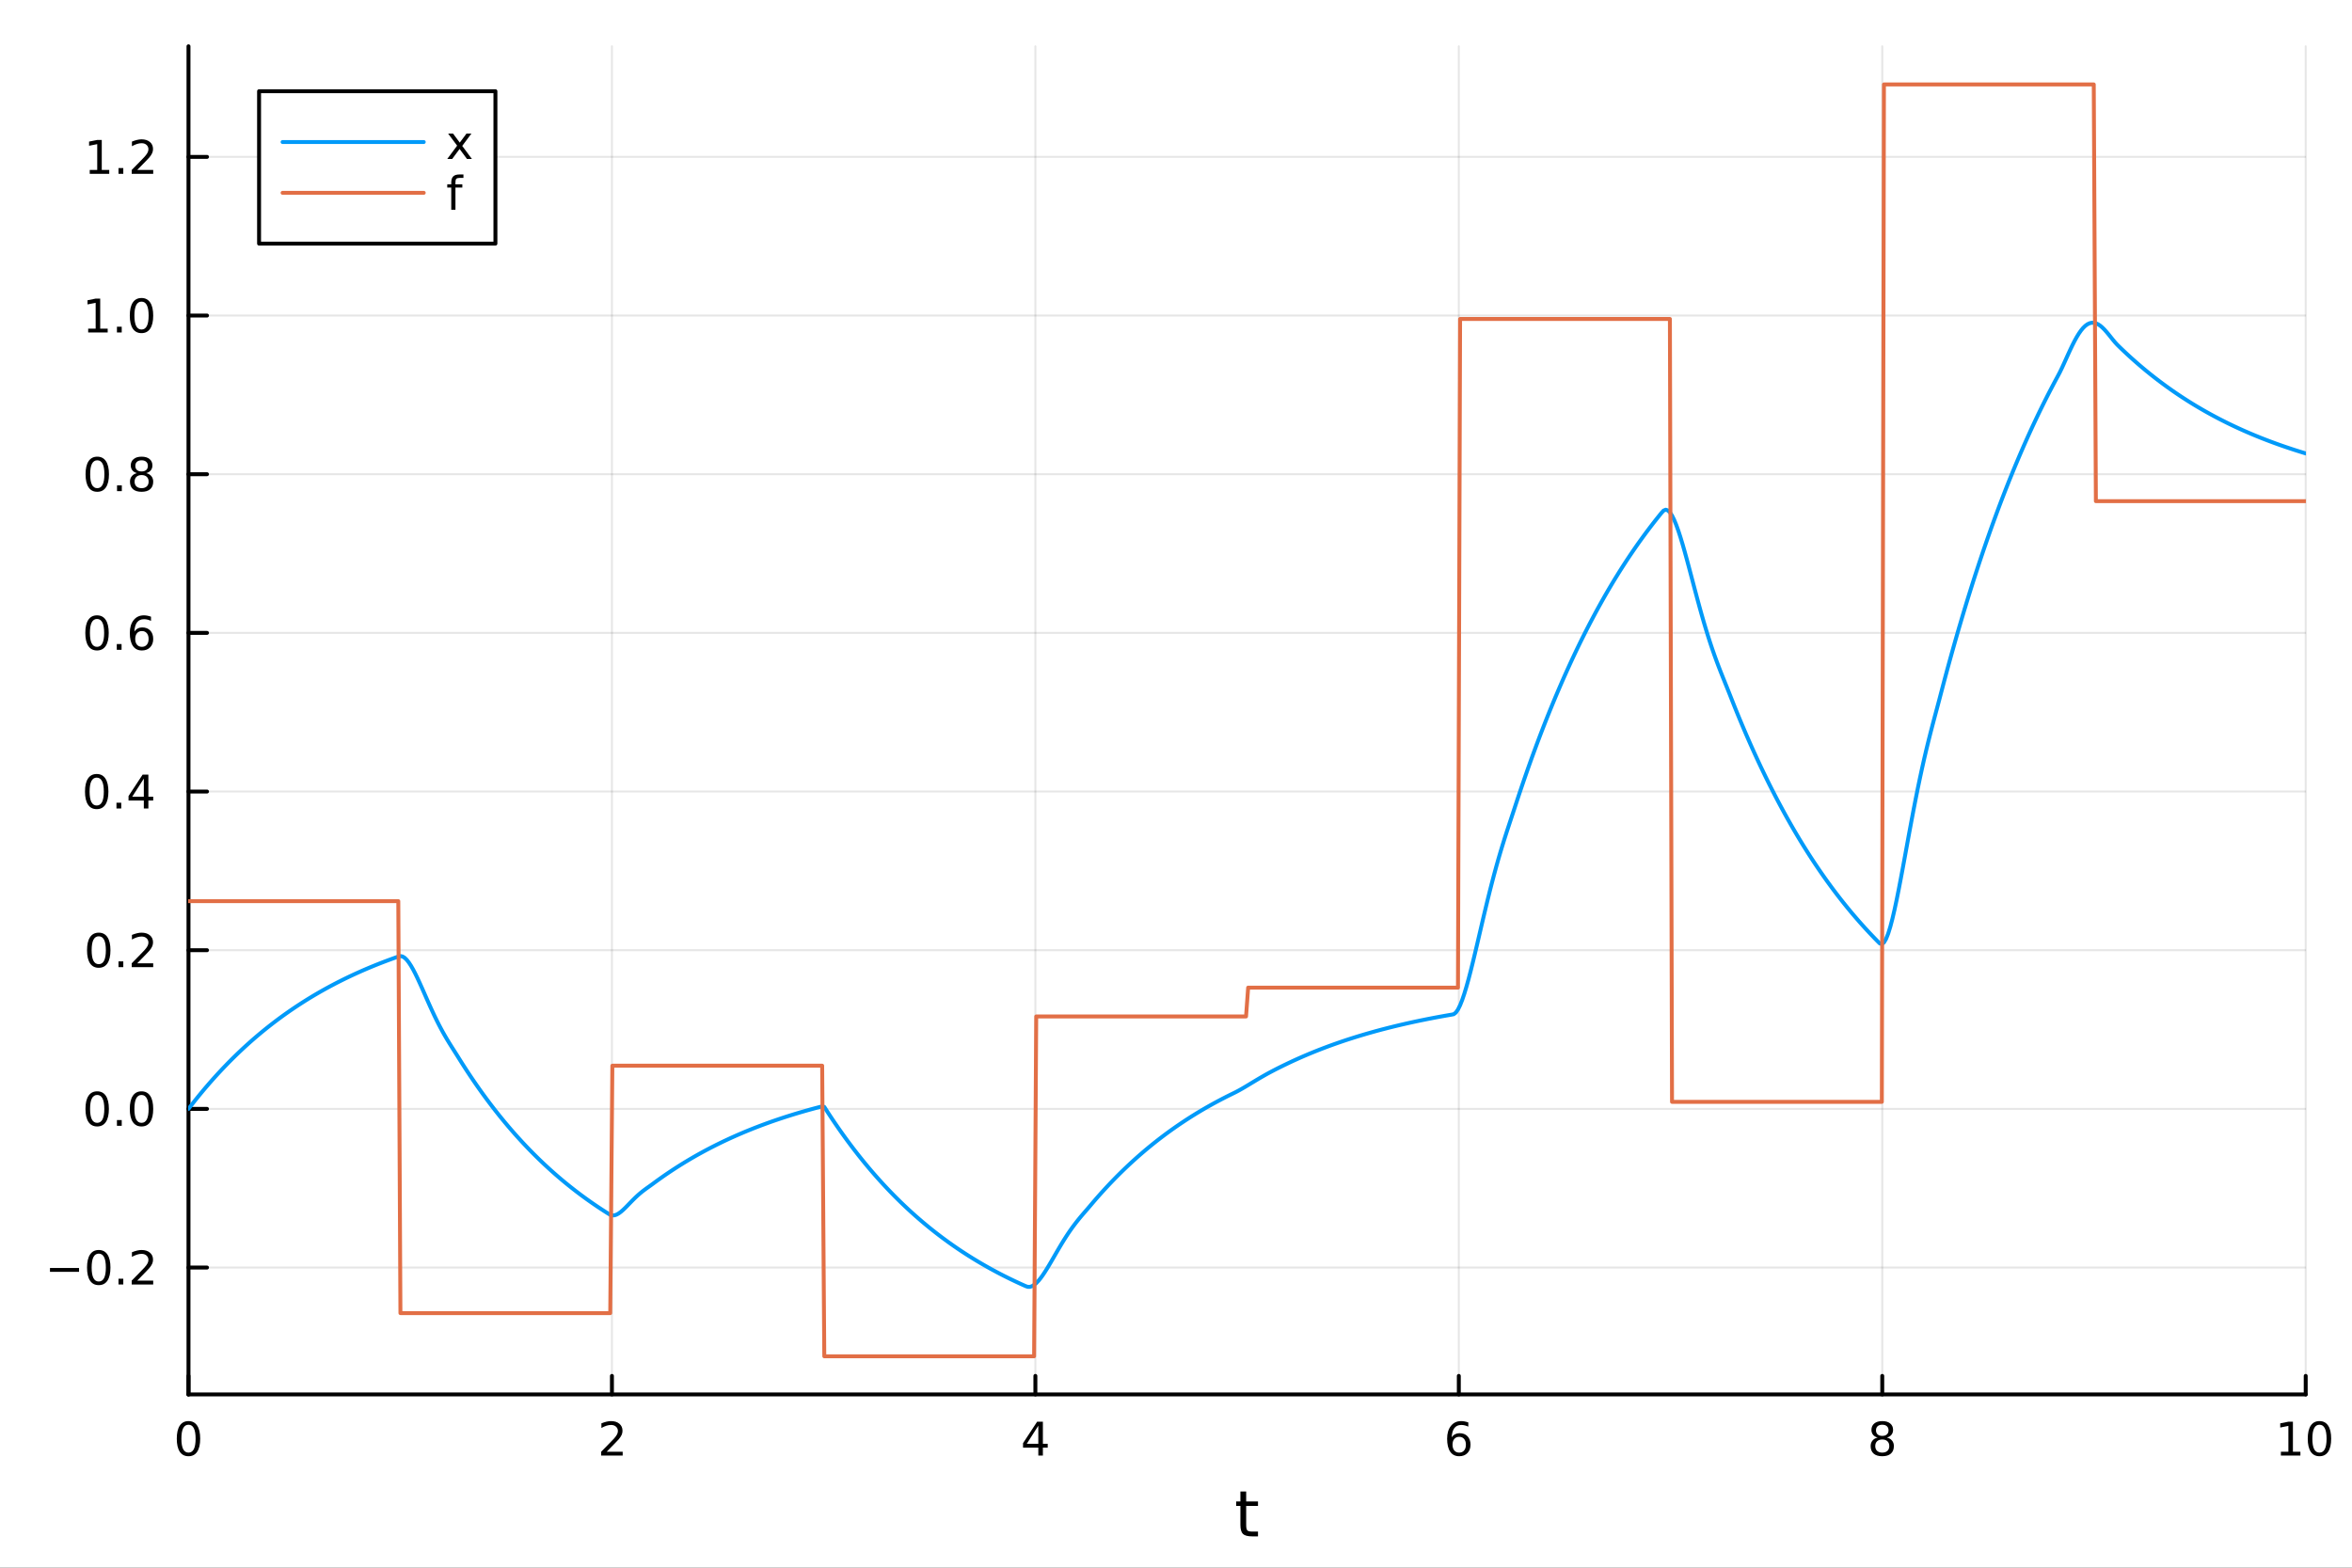 <?xml version="1.0" encoding="utf-8"?>
<svg xmlns="http://www.w3.org/2000/svg" xmlns:xlink="http://www.w3.org/1999/xlink" width="600" height="400" viewBox="0 0 2400 1600">
<rect x="0" y="0" width="2400" height="1600" fill="#333333" stroke="none"/>
<defs>
  <clipPath id="clip820">
    <rect x="0" y="0" width="2400" height="1600"/>
  </clipPath>
</defs>
<path clip-path="url(#clip820)" d="M0 1600 L2400 1600 L2400 0 L0 0  Z" fill="#ffffff" fill-rule="evenodd" fill-opacity="1"/>
<defs>
  <clipPath id="clip821">
    <rect x="480" y="0" width="1681" height="1600"/>
  </clipPath>
</defs>
<path clip-path="url(#clip820)" d="M192.339 1423.18 L2352.76 1423.18 L2352.76 47.244 L192.339 47.244  Z" fill="#ffffff" fill-rule="evenodd" fill-opacity="1"/>
<defs>
  <clipPath id="clip822">
    <rect x="192" y="47" width="2161" height="1377"/>
  </clipPath>
</defs>
<polyline clip-path="url(#clip822)" style="stroke:#000000; stroke-linecap:round; stroke-linejoin:round; stroke-width:2; stroke-opacity:0.1; fill:none" points="192.339,1423.18 192.339,47.244 "/>
<polyline clip-path="url(#clip822)" style="stroke:#000000; stroke-linecap:round; stroke-linejoin:round; stroke-width:2; stroke-opacity:0.1; fill:none" points="624.422,1423.18 624.422,47.244 "/>
<polyline clip-path="url(#clip822)" style="stroke:#000000; stroke-linecap:round; stroke-linejoin:round; stroke-width:2; stroke-opacity:0.1; fill:none" points="1056.51,1423.18 1056.51,47.244 "/>
<polyline clip-path="url(#clip822)" style="stroke:#000000; stroke-linecap:round; stroke-linejoin:round; stroke-width:2; stroke-opacity:0.1; fill:none" points="1488.59,1423.18 1488.59,47.244 "/>
<polyline clip-path="url(#clip822)" style="stroke:#000000; stroke-linecap:round; stroke-linejoin:round; stroke-width:2; stroke-opacity:0.1; fill:none" points="1920.67,1423.18 1920.67,47.244 "/>
<polyline clip-path="url(#clip822)" style="stroke:#000000; stroke-linecap:round; stroke-linejoin:round; stroke-width:2; stroke-opacity:0.1; fill:none" points="2352.76,1423.18 2352.76,47.244 "/>
<polyline clip-path="url(#clip822)" style="stroke:#000000; stroke-linecap:round; stroke-linejoin:round; stroke-width:2; stroke-opacity:0.1; fill:none" points="192.339,1293.67 2352.76,1293.67 "/>
<polyline clip-path="url(#clip822)" style="stroke:#000000; stroke-linecap:round; stroke-linejoin:round; stroke-width:2; stroke-opacity:0.1; fill:none" points="192.339,1131.73 2352.76,1131.73 "/>
<polyline clip-path="url(#clip822)" style="stroke:#000000; stroke-linecap:round; stroke-linejoin:round; stroke-width:2; stroke-opacity:0.1; fill:none" points="192.339,969.796 2352.76,969.796 "/>
<polyline clip-path="url(#clip822)" style="stroke:#000000; stroke-linecap:round; stroke-linejoin:round; stroke-width:2; stroke-opacity:0.1; fill:none" points="192.339,807.861 2352.76,807.861 "/>
<polyline clip-path="url(#clip822)" style="stroke:#000000; stroke-linecap:round; stroke-linejoin:round; stroke-width:2; stroke-opacity:0.1; fill:none" points="192.339,645.925 2352.76,645.925 "/>
<polyline clip-path="url(#clip822)" style="stroke:#000000; stroke-linecap:round; stroke-linejoin:round; stroke-width:2; stroke-opacity:0.1; fill:none" points="192.339,483.99 2352.76,483.99 "/>
<polyline clip-path="url(#clip822)" style="stroke:#000000; stroke-linecap:round; stroke-linejoin:round; stroke-width:2; stroke-opacity:0.1; fill:none" points="192.339,322.054 2352.76,322.054 "/>
<polyline clip-path="url(#clip822)" style="stroke:#000000; stroke-linecap:round; stroke-linejoin:round; stroke-width:2; stroke-opacity:0.1; fill:none" points="192.339,160.118 2352.76,160.118 "/>
<polyline clip-path="url(#clip820)" style="stroke:#000000; stroke-linecap:round; stroke-linejoin:round; stroke-width:4; stroke-opacity:1; fill:none" points="192.339,1423.18 2352.76,1423.18 "/>
<polyline clip-path="url(#clip820)" style="stroke:#000000; stroke-linecap:round; stroke-linejoin:round; stroke-width:4; stroke-opacity:1; fill:none" points="192.339,1423.18 192.339,1404.28 "/>
<polyline clip-path="url(#clip820)" style="stroke:#000000; stroke-linecap:round; stroke-linejoin:round; stroke-width:4; stroke-opacity:1; fill:none" points="624.422,1423.18 624.422,1404.28 "/>
<polyline clip-path="url(#clip820)" style="stroke:#000000; stroke-linecap:round; stroke-linejoin:round; stroke-width:4; stroke-opacity:1; fill:none" points="1056.51,1423.18 1056.51,1404.28 "/>
<polyline clip-path="url(#clip820)" style="stroke:#000000; stroke-linecap:round; stroke-linejoin:round; stroke-width:4; stroke-opacity:1; fill:none" points="1488.59,1423.18 1488.59,1404.28 "/>
<polyline clip-path="url(#clip820)" style="stroke:#000000; stroke-linecap:round; stroke-linejoin:round; stroke-width:4; stroke-opacity:1; fill:none" points="1920.67,1423.18 1920.67,1404.28 "/>
<polyline clip-path="url(#clip820)" style="stroke:#000000; stroke-linecap:round; stroke-linejoin:round; stroke-width:4; stroke-opacity:1; fill:none" points="2352.76,1423.18 2352.76,1404.28 "/>
<path clip-path="url(#clip820)" d="M192.339 1454.1 Q188.728 1454.1 186.899 1457.66 Q185.093 1461.2 185.093 1468.33 Q185.093 1475.44 186.899 1479.01 Q188.728 1482.55 192.339 1482.55 Q195.973 1482.55 197.779 1479.01 Q199.607 1475.44 199.607 1468.33 Q199.607 1461.2 197.779 1457.66 Q195.973 1454.1 192.339 1454.1 M192.339 1450.39 Q198.149 1450.39 201.204 1455 Q204.283 1459.58 204.283 1468.33 Q204.283 1477.06 201.204 1481.67 Q198.149 1486.25 192.339 1486.25 Q186.529 1486.25 183.45 1481.67 Q180.394 1477.06 180.394 1468.33 Q180.394 1459.58 183.45 1455 Q186.529 1450.39 192.339 1450.39 Z" fill="#000000" fill-rule="nonzero" fill-opacity="1" /><path clip-path="url(#clip820)" d="M619.075 1481.64 L635.394 1481.64 L635.394 1485.58 L613.45 1485.58 L613.45 1481.64 Q616.112 1478.89 620.695 1474.26 Q625.302 1469.61 626.482 1468.27 Q628.728 1465.74 629.607 1464.01 Q630.51 1462.25 630.51 1460.56 Q630.51 1457.8 628.566 1456.07 Q626.644 1454.33 623.543 1454.33 Q621.344 1454.33 618.89 1455.09 Q616.459 1455.86 613.682 1457.41 L613.682 1452.69 Q616.506 1451.55 618.959 1450.97 Q621.413 1450.39 623.45 1450.39 Q628.82 1450.39 632.015 1453.08 Q635.209 1455.77 635.209 1460.26 Q635.209 1462.39 634.399 1464.31 Q633.612 1466.2 631.506 1468.8 Q630.927 1469.47 627.825 1472.69 Q624.723 1475.88 619.075 1481.64 Z" fill="#000000" fill-rule="nonzero" fill-opacity="1" /><path clip-path="url(#clip820)" d="M1059.51 1455.09 L1047.71 1473.54 L1059.51 1473.54 L1059.51 1455.09 M1058.29 1451.02 L1064.17 1451.02 L1064.17 1473.54 L1069.1 1473.54 L1069.1 1477.43 L1064.17 1477.43 L1064.17 1485.58 L1059.51 1485.58 L1059.51 1477.43 L1043.91 1477.43 L1043.91 1472.92 L1058.29 1451.02 Z" fill="#000000" fill-rule="nonzero" fill-opacity="1" /><path clip-path="url(#clip820)" d="M1488.99 1466.44 Q1485.85 1466.44 1483.99 1468.59 Q1482.17 1470.74 1482.17 1474.49 Q1482.17 1478.22 1483.99 1480.39 Q1485.85 1482.55 1488.99 1482.55 Q1492.14 1482.55 1493.97 1480.39 Q1495.82 1478.22 1495.82 1474.49 Q1495.82 1470.74 1493.97 1468.59 Q1492.14 1466.44 1488.99 1466.44 M1498.28 1451.78 L1498.28 1456.04 Q1496.52 1455.21 1494.71 1454.77 Q1492.93 1454.33 1491.17 1454.33 Q1486.54 1454.33 1484.09 1457.45 Q1481.66 1460.58 1481.31 1466.9 Q1482.67 1464.89 1484.73 1463.82 Q1486.8 1462.73 1489.27 1462.73 Q1494.48 1462.73 1497.49 1465.9 Q1500.52 1469.05 1500.52 1474.49 Q1500.52 1479.82 1497.37 1483.03 Q1494.23 1486.25 1488.99 1486.25 Q1483 1486.25 1479.83 1481.67 Q1476.66 1477.06 1476.66 1468.33 Q1476.66 1460.14 1480.55 1455.28 Q1484.43 1450.39 1490.98 1450.39 Q1492.74 1450.39 1494.53 1450.74 Q1496.33 1451.09 1498.28 1451.78 Z" fill="#000000" fill-rule="nonzero" fill-opacity="1" /><path clip-path="url(#clip820)" d="M1920.67 1469.17 Q1917.34 1469.17 1915.42 1470.95 Q1913.52 1472.73 1913.52 1475.86 Q1913.52 1478.98 1915.42 1480.77 Q1917.34 1482.55 1920.67 1482.55 Q1924.01 1482.55 1925.93 1480.77 Q1927.85 1478.96 1927.85 1475.86 Q1927.85 1472.73 1925.93 1470.95 Q1924.03 1469.17 1920.67 1469.17 M1916 1467.18 Q1912.99 1466.44 1911.3 1464.38 Q1909.63 1462.32 1909.63 1459.35 Q1909.63 1455.21 1912.57 1452.8 Q1915.53 1450.39 1920.67 1450.39 Q1925.83 1450.39 1928.77 1452.8 Q1931.71 1455.21 1931.71 1459.35 Q1931.71 1462.32 1930.02 1464.38 Q1928.36 1466.44 1925.37 1467.18 Q1928.75 1467.96 1930.63 1470.26 Q1932.52 1472.55 1932.52 1475.86 Q1932.52 1480.88 1929.45 1483.57 Q1926.39 1486.25 1920.67 1486.25 Q1914.95 1486.25 1911.88 1483.57 Q1908.82 1480.88 1908.82 1475.86 Q1908.82 1472.55 1910.72 1470.26 Q1912.62 1467.96 1916 1467.18 M1914.28 1459.79 Q1914.28 1462.48 1915.95 1463.98 Q1917.64 1465.49 1920.67 1465.49 Q1923.68 1465.49 1925.37 1463.98 Q1927.08 1462.48 1927.08 1459.79 Q1927.08 1457.11 1925.37 1455.6 Q1923.68 1454.1 1920.67 1454.1 Q1917.64 1454.1 1915.95 1455.6 Q1914.28 1457.11 1914.28 1459.79 Z" fill="#000000" fill-rule="nonzero" fill-opacity="1" /><path clip-path="url(#clip820)" d="M2327.44 1481.64 L2335.08 1481.64 L2335.08 1455.28 L2326.77 1456.95 L2326.77 1452.69 L2335.04 1451.02 L2339.71 1451.02 L2339.71 1481.64 L2347.35 1481.64 L2347.35 1485.58 L2327.44 1485.58 L2327.44 1481.64 Z" fill="#000000" fill-rule="nonzero" fill-opacity="1" /><path clip-path="url(#clip820)" d="M2366.8 1454.1 Q2363.18 1454.1 2361.36 1457.66 Q2359.55 1461.2 2359.55 1468.33 Q2359.55 1475.44 2361.36 1479.01 Q2363.18 1482.55 2366.8 1482.55 Q2370.43 1482.55 2372.23 1479.01 Q2374.06 1475.44 2374.06 1468.33 Q2374.06 1461.2 2372.23 1457.66 Q2370.43 1454.1 2366.8 1454.1 M2366.8 1450.39 Q2372.61 1450.39 2375.66 1455 Q2378.74 1459.58 2378.74 1468.33 Q2378.74 1477.06 2375.66 1481.67 Q2372.61 1486.25 2366.8 1486.25 Q2360.99 1486.25 2357.91 1481.67 Q2354.85 1477.06 2354.85 1468.33 Q2354.85 1459.58 2357.91 1455 Q2360.99 1450.39 2366.8 1450.39 Z" fill="#000000" fill-rule="nonzero" fill-opacity="1" /><path clip-path="url(#clip820)" d="M1271.61 1522.27 L1271.61 1532.4 L1283.67 1532.4 L1283.67 1536.95 L1271.61 1536.95 L1271.61 1556.3 Q1271.61 1560.66 1272.79 1561.9 Q1274 1563.14 1277.66 1563.14 L1283.67 1563.14 L1283.67 1568.04 L1277.66 1568.04 Q1270.88 1568.04 1268.3 1565.53 Q1265.72 1562.98 1265.72 1556.3 L1265.72 1536.95 L1261.42 1536.95 L1261.42 1532.4 L1265.72 1532.4 L1265.72 1522.27 L1271.61 1522.27 Z" fill="#000000" fill-rule="nonzero" fill-opacity="1" /><polyline clip-path="url(#clip820)" style="stroke:#000000; stroke-linecap:round; stroke-linejoin:round; stroke-width:4; stroke-opacity:1; fill:none" points="192.339,1423.18 192.339,47.244 "/>
<polyline clip-path="url(#clip820)" style="stroke:#000000; stroke-linecap:round; stroke-linejoin:round; stroke-width:4; stroke-opacity:1; fill:none" points="192.339,1293.67 211.236,1293.67 "/>
<polyline clip-path="url(#clip820)" style="stroke:#000000; stroke-linecap:round; stroke-linejoin:round; stroke-width:4; stroke-opacity:1; fill:none" points="192.339,1131.73 211.236,1131.73 "/>
<polyline clip-path="url(#clip820)" style="stroke:#000000; stroke-linecap:round; stroke-linejoin:round; stroke-width:4; stroke-opacity:1; fill:none" points="192.339,969.796 211.236,969.796 "/>
<polyline clip-path="url(#clip820)" style="stroke:#000000; stroke-linecap:round; stroke-linejoin:round; stroke-width:4; stroke-opacity:1; fill:none" points="192.339,807.861 211.236,807.861 "/>
<polyline clip-path="url(#clip820)" style="stroke:#000000; stroke-linecap:round; stroke-linejoin:round; stroke-width:4; stroke-opacity:1; fill:none" points="192.339,645.925 211.236,645.925 "/>
<polyline clip-path="url(#clip820)" style="stroke:#000000; stroke-linecap:round; stroke-linejoin:round; stroke-width:4; stroke-opacity:1; fill:none" points="192.339,483.99 211.236,483.99 "/>
<polyline clip-path="url(#clip820)" style="stroke:#000000; stroke-linecap:round; stroke-linejoin:round; stroke-width:4; stroke-opacity:1; fill:none" points="192.339,322.054 211.236,322.054 "/>
<polyline clip-path="url(#clip820)" style="stroke:#000000; stroke-linecap:round; stroke-linejoin:round; stroke-width:4; stroke-opacity:1; fill:none" points="192.339,160.118 211.236,160.118 "/>
<path clip-path="url(#clip820)" d="M50.992 1294.12 L80.668 1294.12 L80.668 1298.05 L50.992 1298.05 L50.992 1294.12 Z" fill="#000000" fill-rule="nonzero" fill-opacity="1" /><path clip-path="url(#clip820)" d="M100.76 1279.47 Q97.149 1279.47 95.321 1283.03 Q93.515 1286.57 93.515 1293.7 Q93.515 1300.81 95.321 1304.37 Q97.149 1307.92 100.76 1307.92 Q104.395 1307.92 106.2 1304.37 Q108.029 1300.81 108.029 1293.7 Q108.029 1286.57 106.2 1283.03 Q104.395 1279.47 100.76 1279.47 M100.76 1275.76 Q106.571 1275.76 109.626 1280.37 Q112.705 1284.95 112.705 1293.7 Q112.705 1302.43 109.626 1307.04 Q106.571 1311.62 100.76 1311.62 Q94.95 1311.62 91.871 1307.04 Q88.816 1302.43 88.816 1293.7 Q88.816 1284.95 91.871 1280.37 Q94.95 1275.76 100.76 1275.76 Z" fill="#000000" fill-rule="nonzero" fill-opacity="1" /><path clip-path="url(#clip820)" d="M120.922 1305.07 L125.807 1305.07 L125.807 1310.95 L120.922 1310.95 L120.922 1305.07 Z" fill="#000000" fill-rule="nonzero" fill-opacity="1" /><path clip-path="url(#clip820)" d="M140.019 1307.01 L156.339 1307.01 L156.339 1310.95 L134.394 1310.95 L134.394 1307.01 Q137.056 1304.26 141.64 1299.63 Q146.246 1294.98 147.427 1293.63 Q149.672 1291.11 150.552 1289.37 Q151.455 1287.61 151.455 1285.92 Q151.455 1283.17 149.51 1281.43 Q147.589 1279.7 144.487 1279.7 Q142.288 1279.7 139.834 1280.46 Q137.404 1281.23 134.626 1282.78 L134.626 1278.05 Q137.45 1276.92 139.904 1276.34 Q142.357 1275.76 144.394 1275.76 Q149.765 1275.76 152.959 1278.45 Q156.154 1281.13 156.154 1285.62 Q156.154 1287.75 155.343 1289.67 Q154.556 1291.57 152.45 1294.17 Q151.871 1294.84 148.769 1298.05 Q145.668 1301.25 140.019 1307.01 Z" fill="#000000" fill-rule="nonzero" fill-opacity="1" /><path clip-path="url(#clip820)" d="M99.163 1117.53 Q95.552 1117.53 93.723 1121.1 Q91.918 1124.64 91.918 1131.77 Q91.918 1138.87 93.723 1142.44 Q95.552 1145.98 99.163 1145.98 Q102.797 1145.98 104.603 1142.44 Q106.432 1138.87 106.432 1131.77 Q106.432 1124.64 104.603 1121.1 Q102.797 1117.53 99.163 1117.53 M99.163 1113.83 Q104.973 1113.83 108.029 1118.43 Q111.108 1123.02 111.108 1131.77 Q111.108 1140.49 108.029 1145.1 Q104.973 1149.68 99.163 1149.68 Q93.353 1149.68 90.274 1145.1 Q87.219 1140.49 87.219 1131.77 Q87.219 1123.02 90.274 1118.43 Q93.353 1113.83 99.163 1113.83 Z" fill="#000000" fill-rule="nonzero" fill-opacity="1" /><path clip-path="url(#clip820)" d="M119.325 1143.13 L124.209 1143.13 L124.209 1149.01 L119.325 1149.01 L119.325 1143.13 Z" fill="#000000" fill-rule="nonzero" fill-opacity="1" /><path clip-path="url(#clip820)" d="M144.394 1117.53 Q140.783 1117.53 138.955 1121.1 Q137.149 1124.64 137.149 1131.77 Q137.149 1138.87 138.955 1142.44 Q140.783 1145.98 144.394 1145.98 Q148.029 1145.98 149.834 1142.44 Q151.663 1138.87 151.663 1131.77 Q151.663 1124.64 149.834 1121.1 Q148.029 1117.53 144.394 1117.53 M144.394 1113.83 Q150.205 1113.83 153.26 1118.43 Q156.339 1123.02 156.339 1131.77 Q156.339 1140.49 153.26 1145.1 Q150.205 1149.68 144.394 1149.68 Q138.584 1149.68 135.506 1145.1 Q132.45 1140.49 132.45 1131.77 Q132.45 1123.02 135.506 1118.43 Q138.584 1113.83 144.394 1113.83 Z" fill="#000000" fill-rule="nonzero" fill-opacity="1" /><path clip-path="url(#clip820)" d="M100.76 955.595 Q97.149 955.595 95.321 959.16 Q93.515 962.701 93.515 969.831 Q93.515 976.937 95.321 980.502 Q97.149 984.044 100.76 984.044 Q104.395 984.044 106.2 980.502 Q108.029 976.937 108.029 969.831 Q108.029 962.701 106.2 959.16 Q104.395 955.595 100.76 955.595 M100.76 951.891 Q106.571 951.891 109.626 956.498 Q112.705 961.081 112.705 969.831 Q112.705 978.558 109.626 983.164 Q106.571 987.748 100.76 987.748 Q94.95 987.748 91.871 983.164 Q88.816 978.558 88.816 969.831 Q88.816 961.081 91.871 956.498 Q94.95 951.891 100.76 951.891 Z" fill="#000000" fill-rule="nonzero" fill-opacity="1" /><path clip-path="url(#clip820)" d="M120.922 981.197 L125.807 981.197 L125.807 987.076 L120.922 987.076 L120.922 981.197 Z" fill="#000000" fill-rule="nonzero" fill-opacity="1" /><path clip-path="url(#clip820)" d="M140.019 983.141 L156.339 983.141 L156.339 987.076 L134.394 987.076 L134.394 983.141 Q137.056 980.386 141.64 975.757 Q146.246 971.104 147.427 969.762 Q149.672 967.238 150.552 965.502 Q151.455 963.743 151.455 962.053 Q151.455 959.299 149.51 957.563 Q147.589 955.826 144.487 955.826 Q142.288 955.826 139.834 956.59 Q137.404 957.354 134.626 958.905 L134.626 954.183 Q137.45 953.049 139.904 952.47 Q142.357 951.891 144.394 951.891 Q149.765 951.891 152.959 954.576 Q156.154 957.262 156.154 961.752 Q156.154 963.882 155.343 965.803 Q154.556 967.701 152.45 970.294 Q151.871 970.965 148.769 974.183 Q145.668 977.377 140.019 983.141 Z" fill="#000000" fill-rule="nonzero" fill-opacity="1" /><path clip-path="url(#clip820)" d="M98.677 793.659 Q95.066 793.659 93.237 797.224 Q91.432 800.766 91.432 807.895 Q91.432 815.002 93.237 818.567 Q95.066 822.108 98.677 822.108 Q102.311 822.108 104.117 818.567 Q105.946 815.002 105.946 807.895 Q105.946 800.766 104.117 797.224 Q102.311 793.659 98.677 793.659 M98.677 789.956 Q104.487 789.956 107.543 794.562 Q110.621 799.145 110.621 807.895 Q110.621 816.622 107.543 821.229 Q104.487 825.812 98.677 825.812 Q92.867 825.812 89.788 821.229 Q86.733 816.622 86.733 807.895 Q86.733 799.145 89.788 794.562 Q92.867 789.956 98.677 789.956 Z" fill="#000000" fill-rule="nonzero" fill-opacity="1" /><path clip-path="url(#clip820)" d="M118.839 819.261 L123.723 819.261 L123.723 825.141 L118.839 825.141 L118.839 819.261 Z" fill="#000000" fill-rule="nonzero" fill-opacity="1" /><path clip-path="url(#clip820)" d="M146.756 794.655 L134.95 813.104 L146.756 813.104 L146.756 794.655 M145.529 790.581 L151.408 790.581 L151.408 813.104 L156.339 813.104 L156.339 816.993 L151.408 816.993 L151.408 825.141 L146.756 825.141 L146.756 816.993 L131.154 816.993 L131.154 812.479 L145.529 790.581 Z" fill="#000000" fill-rule="nonzero" fill-opacity="1" /><path clip-path="url(#clip820)" d="M99.001 631.724 Q95.39 631.724 93.561 635.289 Q91.756 638.83 91.756 645.96 Q91.756 653.066 93.561 656.631 Q95.39 660.173 99.001 660.173 Q102.635 660.173 104.441 656.631 Q106.27 653.066 106.27 645.96 Q106.27 638.83 104.441 635.289 Q102.635 631.724 99.001 631.724 M99.001 628.02 Q104.811 628.02 107.867 632.627 Q110.946 637.21 110.946 645.96 Q110.946 654.687 107.867 659.293 Q104.811 663.876 99.001 663.876 Q93.191 663.876 90.112 659.293 Q87.057 654.687 87.057 645.96 Q87.057 637.21 90.112 632.627 Q93.191 628.02 99.001 628.02 Z" fill="#000000" fill-rule="nonzero" fill-opacity="1" /><path clip-path="url(#clip820)" d="M119.163 657.326 L124.047 657.326 L124.047 663.205 L119.163 663.205 L119.163 657.326 Z" fill="#000000" fill-rule="nonzero" fill-opacity="1" /><path clip-path="url(#clip820)" d="M144.811 644.062 Q141.663 644.062 139.811 646.214 Q137.982 648.367 137.982 652.117 Q137.982 655.844 139.811 658.02 Q141.663 660.173 144.811 660.173 Q147.959 660.173 149.788 658.02 Q151.64 655.844 151.64 652.117 Q151.64 648.367 149.788 646.214 Q147.959 644.062 144.811 644.062 M154.093 629.409 L154.093 633.668 Q152.334 632.835 150.529 632.395 Q148.746 631.955 146.987 631.955 Q142.357 631.955 139.904 635.08 Q137.473 638.205 137.126 644.525 Q138.492 642.511 140.552 641.446 Q142.612 640.358 145.089 640.358 Q150.297 640.358 153.306 643.529 Q156.339 646.677 156.339 652.117 Q156.339 657.441 153.191 660.659 Q150.043 663.876 144.811 663.876 Q138.816 663.876 135.644 659.293 Q132.473 654.687 132.473 645.96 Q132.473 637.765 136.362 632.904 Q140.251 628.02 146.802 628.02 Q148.561 628.02 150.343 628.367 Q152.149 628.715 154.093 629.409 Z" fill="#000000" fill-rule="nonzero" fill-opacity="1" /><path clip-path="url(#clip820)" d="M99.256 469.788 Q95.645 469.788 93.816 473.353 Q92.01 476.895 92.01 484.024 Q92.01 491.131 93.816 494.695 Q95.645 498.237 99.256 498.237 Q102.89 498.237 104.696 494.695 Q106.524 491.131 106.524 484.024 Q106.524 476.895 104.696 473.353 Q102.89 469.788 99.256 469.788 M99.256 466.085 Q105.066 466.085 108.121 470.691 Q111.2 475.274 111.2 484.024 Q111.2 492.751 108.121 497.358 Q105.066 501.941 99.256 501.941 Q93.446 501.941 90.367 497.358 Q87.311 492.751 87.311 484.024 Q87.311 475.274 90.367 470.691 Q93.446 466.085 99.256 466.085 Z" fill="#000000" fill-rule="nonzero" fill-opacity="1" /><path clip-path="url(#clip820)" d="M119.418 495.39 L124.302 495.39 L124.302 501.27 L119.418 501.27 L119.418 495.39 Z" fill="#000000" fill-rule="nonzero" fill-opacity="1" /><path clip-path="url(#clip820)" d="M144.487 484.858 Q141.154 484.858 139.232 486.64 Q137.334 488.422 137.334 491.547 Q137.334 494.672 139.232 496.455 Q141.154 498.237 144.487 498.237 Q147.82 498.237 149.742 496.455 Q151.663 494.649 151.663 491.547 Q151.663 488.422 149.742 486.64 Q147.843 484.858 144.487 484.858 M139.811 482.867 Q136.802 482.126 135.112 480.066 Q133.445 478.006 133.445 475.043 Q133.445 470.899 136.385 468.492 Q139.348 466.085 144.487 466.085 Q149.649 466.085 152.589 468.492 Q155.529 470.899 155.529 475.043 Q155.529 478.006 153.839 480.066 Q152.172 482.126 149.186 482.867 Q152.566 483.654 154.441 485.946 Q156.339 488.237 156.339 491.547 Q156.339 496.57 153.26 499.256 Q150.205 501.941 144.487 501.941 Q138.769 501.941 135.691 499.256 Q132.635 496.57 132.635 491.547 Q132.635 488.237 134.533 485.946 Q136.431 483.654 139.811 482.867 M138.098 475.483 Q138.098 478.168 139.765 479.672 Q141.455 481.177 144.487 481.177 Q147.496 481.177 149.186 479.672 Q150.899 478.168 150.899 475.483 Q150.899 472.797 149.186 471.293 Q147.496 469.788 144.487 469.788 Q141.455 469.788 139.765 471.293 Q138.098 472.797 138.098 475.483 Z" fill="#000000" fill-rule="nonzero" fill-opacity="1" /><path clip-path="url(#clip820)" d="M89.973 335.399 L97.612 335.399 L97.612 309.033 L89.302 310.7 L89.302 306.441 L97.566 304.774 L102.242 304.774 L102.242 335.399 L109.881 335.399 L109.881 339.334 L89.973 339.334 L89.973 335.399 Z" fill="#000000" fill-rule="nonzero" fill-opacity="1" /><path clip-path="url(#clip820)" d="M119.325 333.454 L124.209 333.454 L124.209 339.334 L119.325 339.334 L119.325 333.454 Z" fill="#000000" fill-rule="nonzero" fill-opacity="1" /><path clip-path="url(#clip820)" d="M144.394 307.853 Q140.783 307.853 138.955 311.417 Q137.149 314.959 137.149 322.089 Q137.149 329.195 138.955 332.76 Q140.783 336.302 144.394 336.302 Q148.029 336.302 149.834 332.76 Q151.663 329.195 151.663 322.089 Q151.663 314.959 149.834 311.417 Q148.029 307.853 144.394 307.853 M144.394 304.149 Q150.205 304.149 153.26 308.755 Q156.339 313.339 156.339 322.089 Q156.339 330.815 153.26 335.422 Q150.205 340.005 144.394 340.005 Q138.584 340.005 135.506 335.422 Q132.45 330.815 132.45 322.089 Q132.45 313.339 135.506 308.755 Q138.584 304.149 144.394 304.149 Z" fill="#000000" fill-rule="nonzero" fill-opacity="1" /><path clip-path="url(#clip820)" d="M91.571 173.463 L99.21 173.463 L99.21 147.098 L90.899 148.764 L90.899 144.505 L99.163 142.838 L103.839 142.838 L103.839 173.463 L111.478 173.463 L111.478 177.398 L91.571 177.398 L91.571 173.463 Z" fill="#000000" fill-rule="nonzero" fill-opacity="1" /><path clip-path="url(#clip820)" d="M120.922 171.519 L125.807 171.519 L125.807 177.398 L120.922 177.398 L120.922 171.519 Z" fill="#000000" fill-rule="nonzero" fill-opacity="1" /><path clip-path="url(#clip820)" d="M140.019 173.463 L156.339 173.463 L156.339 177.398 L134.394 177.398 L134.394 173.463 Q137.056 170.709 141.64 166.079 Q146.246 161.426 147.427 160.084 Q149.672 157.561 150.552 155.824 Q151.455 154.065 151.455 152.375 Q151.455 149.621 149.51 147.885 Q147.589 146.149 144.487 146.149 Q142.288 146.149 139.834 146.912 Q137.404 147.676 134.626 149.227 L134.626 144.505 Q137.45 143.371 139.904 142.792 Q142.357 142.213 144.394 142.213 Q149.765 142.213 152.959 144.899 Q156.154 147.584 156.154 152.074 Q156.154 154.204 155.343 156.125 Q154.556 158.023 152.45 160.616 Q151.871 161.287 148.769 164.505 Q145.668 167.699 140.019 173.463 Z" fill="#000000" fill-rule="nonzero" fill-opacity="1" /><polyline clip-path="url(#clip822)" style="stroke:#009af9; stroke-linecap:round; stroke-linejoin:round; stroke-width:4; stroke-opacity:1; fill:none" points="192.339,1131.73 194.501,1128.92 196.664,1126.15 198.827,1123.41 200.989,1120.71 203.152,1118.05 205.314,1115.42 207.477,1112.82 209.639,1110.26 211.802,1107.74 213.965,1105.24 216.127,1102.78 218.29,1100.36 220.452,1097.96 222.615,1095.6 224.777,1093.27 226.94,1090.97 229.103,1088.7 231.265,1086.46 233.428,1084.25 235.59,1082.07 237.753,1079.91 239.916,1077.79 242.078,1075.69 244.241,1073.63 246.403,1071.59 248.566,1069.57 250.728,1067.59 252.891,1065.63 255.054,1063.69 257.216,1061.78 259.379,1059.9 261.541,1058.04 263.704,1056.21 265.866,1054.4 268.029,1052.61 270.192,1050.85 272.354,1049.11 274.517,1047.4 276.679,1045.71 278.842,1044.04 281.005,1042.39 283.167,1040.76 285.33,1039.16 287.492,1037.57 289.655,1036.01 291.817,1034.47 293.98,1032.95 296.143,1031.45 298.305,1029.97 300.468,1028.5 302.63,1027.06 304.793,1025.64 306.956,1024.24 309.118,1022.85 311.281,1021.48 313.443,1020.13 315.606,1018.8 317.768,1017.49 319.931,1016.19 322.094,1014.91 324.256,1013.65 326.419,1012.41 328.581,1011.18 330.744,1009.97 332.906,1008.77 335.069,1007.59 337.232,1006.42 339.394,1005.28 341.557,1004.14 343.719,1003.02 345.882,1001.92 348.045,1000.83 350.207,999.753 352.37,998.692 354.532,997.646 356.695,996.613 358.857,995.593 361.02,994.588 363.183,993.595 365.345,992.616 367.508,991.65 369.67,990.696 371.833,989.755 373.995,988.827 376.158,987.911 378.321,987.007 380.483,986.115 382.646,985.235 384.808,984.367 386.971,983.51 389.134,982.664 391.296,981.83 393.459,981.007 395.621,980.194 397.784,979.393 399.946,978.602 402.109,977.821 404.272,977.051 406.434,976.291 408.597,975.775 410.759,976.211 412.922,977.538 415.084,979.638 417.247,982.4 419.41,985.72 421.572,989.503 423.735,993.658 425.897,998.102 428.06,1002.76 430.223,1007.56 432.385,1012.44 434.548,1017.36 436.71,1022.25 438.873,1027.07 441.035,1031.8 443.198,1036.41 445.361,1040.87 447.523,1045.18 449.686,1049.32 451.848,1053.3 454.011,1057.11 456.174,1060.79 458.336,1064.35 460.499,1067.81 462.661,1071.22 464.824,1074.61 466.986,1078.03 469.149,1081.5 471.312,1084.93 473.474,1088.31 475.637,1091.65 477.799,1094.95 479.962,1098.2 482.124,1101.41 484.287,1104.57 486.45,1107.7 488.612,1110.78 490.775,1113.82 492.937,1116.82 495.1,1119.78 497.263,1122.7 499.425,1125.59 501.588,1128.43 503.75,1131.24 505.913,1134.01 508.075,1136.74 510.238,1139.44 512.401,1142.1 514.563,1144.73 516.726,1147.32 518.888,1149.88 521.051,1152.4 523.213,1154.89 525.376,1157.35 527.539,1159.77 529.701,1162.16 531.864,1164.52 534.026,1166.85 536.189,1169.15 538.352,1171.42 540.514,1173.66 542.677,1175.86 544.839,1178.04 547.002,1180.19 549.164,1182.31 551.327,1184.41 553.49,1186.47 555.652,1188.51 557.815,1190.52 559.977,1192.5 562.14,1194.46 564.302,1196.39 566.465,1198.3 568.628,1200.18 570.79,1202.04 572.953,1203.87 575.115,1205.68 577.278,1207.46 579.441,1209.22 581.603,1210.95 583.766,1212.67 585.928,1214.36 588.091,1216.03 590.253,1217.67 592.416,1219.3 594.579,1220.9 596.741,1222.48 598.904,1224.04 601.066,1225.58 603.229,1227.1 605.392,1228.6 607.554,1230.08 609.717,1231.54 611.879,1232.98 614.042,1234.4 616.204,1235.8 618.367,1237.19 620.53,1238.55 622.692,1239.85 624.855,1240.47 627.017,1240.36 629.18,1239.64 631.342,1238.43 633.505,1236.85 635.668,1234.98 637.83,1232.92 639.993,1230.74 642.155,1228.5 644.318,1226.27 646.481,1224.09 648.643,1221.98 650.806,1219.97 652.968,1218.08 655.131,1216.3 657.293,1214.63 659.456,1213.03 661.619,1211.49 663.781,1209.96 665.944,1208.38 668.106,1206.78 670.269,1205.2 672.431,1203.65 674.594,1202.11 676.757,1200.59 678.919,1199.09 681.082,1197.62 683.244,1196.16 685.407,1194.72 687.57,1193.3 689.732,1191.9 691.895,1190.52 694.057,1189.15 696.22,1187.81 698.382,1186.48 700.545,1185.17 702.708,1183.88 704.87,1182.6 707.033,1181.34 709.195,1180.1 711.358,1178.87 713.52,1177.66 715.683,1176.47 717.846,1175.29 720.008,1174.13 722.171,1172.99 724.333,1171.85 726.496,1170.74 728.659,1169.64 730.821,1168.55 732.984,1167.48 735.146,1166.42 737.309,1165.37 739.471,1164.34 741.634,1163.33 743.797,1162.32 745.959,1161.33 748.122,1160.36 750.284,1159.39 752.447,1158.44 754.61,1157.5 756.772,1156.58 758.935,1155.66 761.097,1154.76 763.26,1153.87 765.422,1153 767.585,1152.13 769.748,1151.27 771.91,1150.43 774.073,1149.6 776.235,1148.78 778.398,1147.97 780.56,1147.17 782.723,1146.38 784.886,1145.6 787.048,1144.83 789.211,1144.07 791.373,1143.33 793.536,1142.59 795.699,1141.86 797.861,1141.14 800.024,1140.43 802.186,1139.73 804.349,1139.04 806.511,1138.36 808.674,1137.69 810.837,1137.02 812.999,1136.37 815.162,1135.72 817.324,1135.09 819.487,1134.46 821.649,1133.84 823.812,1133.23 825.975,1132.62 828.137,1132.03 830.3,1131.44 832.462,1130.86 834.625,1130.28 836.788,1129.72 838.95,1129.16 841.113,1129.73 843.275,1133.1 845.438,1136.43 847.6,1139.72 849.763,1142.96 851.926,1146.16 854.088,1149.31 856.251,1152.43 858.413,1155.5 860.576,1158.53 862.738,1161.53 864.901,1164.48 867.064,1167.39 869.226,1170.27 871.389,1173.1 873.551,1175.9 875.714,1178.67 877.877,1181.39 880.039,1184.08 882.202,1186.73 884.364,1189.35 886.527,1191.94 888.689,1194.49 890.852,1197 893.015,1199.48 895.177,1201.93 897.34,1204.35 899.502,1206.74 901.665,1209.09 903.828,1211.41 905.99,1213.7 908.153,1215.96 910.315,1218.19 912.478,1220.4 914.64,1222.57 916.803,1224.71 918.966,1226.83 921.128,1228.91 923.291,1230.97 925.453,1233 927.616,1235.01 929.778,1236.99 931.941,1238.94 934.104,1240.87 936.266,1242.77 938.429,1244.64 940.591,1246.49 942.754,1248.32 944.917,1250.12 947.079,1251.9 949.242,1253.66 951.404,1255.39 953.567,1257.09 955.729,1258.78 957.892,1260.44 960.055,1262.09 962.217,1263.7 964.38,1265.3 966.542,1266.88 968.705,1268.44 970.867,1269.97 973.03,1271.49 975.193,1272.98 977.355,1274.46 979.518,1275.91 981.68,1277.35 983.843,1278.76 986.006,1280.16 988.168,1281.54 990.331,1282.9 992.493,1284.25 994.656,1285.57 996.818,1286.88 998.981,1288.17 1001.14,1289.45 1003.31,1290.7 1005.47,1291.94 1007.63,1293.17 1009.79,1294.37 1011.96,1295.57 1014.12,1296.74 1016.28,1297.9 1018.44,1299.05 1020.61,1300.18 1022.77,1301.29 1024.93,1302.39 1027.09,1303.47 1029.26,1304.55 1031.42,1305.6 1033.58,1306.64 1035.74,1307.67 1037.91,1308.69 1040.07,1309.69 1042.23,1310.68 1044.4,1311.65 1046.56,1312.62 1048.72,1313.37 1050.88,1313.38 1053.05,1312.7 1055.21,1311.42 1057.37,1309.6 1059.53,1307.34 1061.7,1304.69 1063.86,1301.72 1066.02,1298.5 1068.18,1295.08 1070.35,1291.52 1072.51,1287.85 1074.67,1284.13 1076.83,1280.38 1079,1276.66 1081.16,1272.98 1083.32,1269.37 1085.48,1265.85 1087.65,1262.43 1089.81,1259.13 1091.97,1255.96 1094.13,1252.91 1096.3,1249.99 1098.46,1247.18 1100.62,1244.47 1102.78,1241.85 1104.95,1239.3 1107.11,1236.8 1109.27,1234.3 1111.44,1231.78 1113.6,1229.22 1115.76,1226.68 1117.92,1224.17 1120.09,1221.69 1122.25,1219.25 1124.41,1216.84 1126.57,1214.46 1128.74,1212.11 1130.9,1209.8 1133.06,1207.51 1135.22,1205.26 1137.39,1203.03 1139.55,1200.83 1141.71,1198.67 1143.87,1196.53 1146.04,1194.42 1148.2,1192.34 1150.36,1190.28 1152.52,1188.26 1154.69,1186.26 1156.85,1184.28 1159.01,1182.34 1161.17,1180.42 1163.34,1178.52 1165.5,1176.65 1167.66,1174.8 1169.82,1172.98 1171.99,1171.18 1174.15,1169.41 1176.31,1167.66 1178.48,1165.93 1180.64,1164.23 1182.8,1162.55 1184.96,1160.89 1187.13,1159.25 1189.29,1157.63 1191.45,1156.04 1193.61,1154.47 1195.78,1152.91 1197.94,1151.38 1200.1,1149.87 1202.26,1148.38 1204.43,1146.91 1206.59,1145.46 1208.75,1144.03 1210.91,1142.61 1213.08,1141.22 1215.24,1139.84 1217.4,1138.48 1219.56,1137.15 1221.73,1135.82 1223.89,1134.52 1226.05,1133.23 1228.21,1131.96 1230.38,1130.71 1232.54,1129.47 1234.7,1128.25 1236.86,1127.05 1239.03,1125.86 1241.19,1124.69 1243.35,1123.53 1245.52,1122.39 1247.68,1121.26 1249.84,1120.15 1252,1119.05 1254.17,1117.97 1256.33,1116.9 1258.49,1115.85 1260.65,1114.78 1262.82,1113.65 1264.98,1112.47 1267.14,1111.25 1269.3,1110 1271.47,1108.71 1273.63,1107.42 1275.79,1106.11 1277.95,1104.8 1280.12,1103.5 1282.28,1102.2 1284.44,1100.91 1286.6,1099.65 1288.77,1098.4 1290.93,1097.17 1293.09,1095.96 1295.25,1094.78 1297.42,1093.62 1299.58,1092.49 1301.74,1091.37 1303.9,1090.28 1306.07,1089.2 1308.23,1088.13 1310.39,1087.07 1312.56,1086.03 1314.72,1084.99 1316.88,1083.97 1319.04,1082.96 1321.21,1081.97 1323.37,1080.99 1325.53,1080.02 1327.69,1079.07 1329.86,1078.12 1332.02,1077.19 1334.18,1076.28 1336.34,1075.37 1338.51,1074.48 1340.67,1073.6 1342.83,1072.73 1344.99,1071.87 1347.16,1071.02 1349.32,1070.19 1351.48,1069.36 1353.64,1068.55 1355.81,1067.74 1357.97,1066.95 1360.13,1066.17 1362.29,1065.4 1364.46,1064.64 1366.62,1063.89 1368.78,1063.15 1370.94,1062.42 1373.11,1061.69 1375.27,1060.98 1377.43,1060.28 1379.6,1059.59 1381.76,1058.9 1383.92,1058.23 1386.08,1057.56 1388.25,1056.9 1390.41,1056.26 1392.57,1055.62 1394.73,1054.98 1396.9,1054.36 1399.06,1053.75 1401.22,1053.14 1403.38,1052.54 1405.55,1051.95 1407.71,1051.37 1409.87,1050.79 1412.03,1050.23 1414.2,1049.67 1416.36,1049.11 1418.52,1048.57 1420.68,1048.03 1422.85,1047.5 1425.01,1046.98 1427.17,1046.46 1429.33,1045.95 1431.5,1045.45 1433.66,1044.95 1435.82,1044.46 1437.98,1043.98 1440.15,1043.5 1442.31,1043.03 1444.47,1042.56 1446.64,1042.11 1448.8,1041.65 1450.96,1041.21 1453.12,1040.77 1455.29,1040.33 1457.45,1039.9 1459.61,1039.48 1461.77,1039.06 1463.94,1038.65 1466.1,1038.24 1468.26,1037.84 1470.42,1037.45 1472.59,1037.06 1474.75,1036.67 1476.91,1036.29 1479.07,1035.92 1481.24,1035.55 1483.4,1035.1 1485.56,1033.43 1487.72,1030.33 1489.89,1025.98 1492.05,1020.54 1494.21,1014.18 1496.37,1007.03 1498.54,999.249 1500.7,990.953 1502.86,982.264 1505.02,973.291 1507.19,964.133 1509.35,954.88 1511.51,945.612 1513.67,936.399 1515.84,927.302 1518,918.372 1520.16,909.649 1522.33,901.165 1524.49,892.941 1526.65,884.99 1528.81,877.314 1530.98,869.905 1533.14,862.745 1535.3,855.808 1537.46,849.056 1539.63,842.445 1541.79,835.916 1543.95,829.404 1546.11,822.835 1548.28,816.242 1550.44,809.736 1552.6,803.316 1554.76,796.982 1556.93,790.731 1559.09,784.563 1561.25,778.478 1563.41,772.472 1565.58,766.547 1567.74,760.7 1569.9,754.93 1572.06,749.237 1574.23,743.62 1576.39,738.077 1578.55,732.607 1580.71,727.21 1582.88,721.885 1585.04,716.63 1587.2,711.445 1589.37,706.328 1591.53,701.279 1593.69,696.296 1595.85,691.38 1598.02,686.528 1600.18,681.741 1602.34,677.018 1604.5,672.357 1606.67,667.758 1608.83,663.219 1610.99,658.742 1613.15,654.323 1615.32,649.963 1617.48,645.661 1619.64,641.417 1621.8,637.228 1623.97,633.096 1626.13,629.018 1628.29,624.994 1630.45,621.024 1632.62,617.106 1634.78,613.241 1636.94,609.427 1639.1,605.663 1641.27,601.95 1643.43,598.286 1645.59,594.67 1647.75,591.103 1649.92,587.582 1652.08,584.109 1654.24,580.681 1656.41,577.299 1658.57,573.962 1660.73,570.669 1662.89,567.42 1665.06,564.214 1667.22,561.05 1669.38,557.928 1671.54,554.847 1673.71,551.807 1675.87,548.808 1678.03,545.848 1680.19,542.927 1682.36,540.045 1684.52,537.201 1686.68,534.394 1688.84,531.625 1691.01,528.893 1693.17,526.197 1695.33,523.536 1697.49,521.124 1699.66,520.22 1701.82,520.881 1703.98,522.929 1706.14,526.198 1708.31,530.529 1710.47,535.771 1712.63,541.784 1714.79,548.436 1716.96,555.604 1719.12,563.174 1721.28,571.04 1723.45,579.107 1725.61,587.287 1727.77,595.5 1729.93,603.679 1732.1,611.762 1734.26,619.696 1736.42,627.44 1738.58,634.959 1740.75,642.229 1742.91,649.232 1745.07,655.962 1747.23,662.42 1749.4,668.617 1751.56,674.572 1753.72,680.314 1755.88,685.879 1758.05,691.314 1760.21,696.675 1762.37,702.024 1764.53,707.434 1766.7,712.943 1768.86,718.4 1771.02,723.785 1773.18,729.099 1775.35,734.342 1777.51,739.516 1779.67,744.62 1781.83,749.658 1784,754.628 1786.16,759.533 1788.32,764.372 1790.49,769.148 1792.65,773.86 1794.81,778.51 1796.97,783.098 1799.14,787.625 1801.3,792.092 1803.46,796.501 1805.62,800.851 1807.79,805.143 1809.95,809.379 1812.11,813.558 1814.27,817.682 1816.44,821.751 1818.6,825.767 1820.76,829.729 1822.92,833.639 1825.09,837.496 1827.25,841.303 1829.41,845.059 1831.57,848.765 1833.74,852.422 1835.9,856.03 1838.06,859.59 1840.22,863.104 1842.39,866.57 1844.55,869.99 1846.71,873.365 1848.87,876.695 1851.04,879.981 1853.2,883.224 1855.36,886.423 1857.53,889.579 1859.69,892.694 1861.85,895.768 1864.01,898.801 1866.18,901.793 1868.34,904.746 1870.5,907.66 1872.66,910.535 1874.83,913.372 1876.99,916.171 1879.15,918.934 1881.31,921.66 1883.48,924.349 1885.64,927.003 1887.8,929.622 1889.96,932.207 1892.13,934.757 1894.29,937.273 1896.45,939.756 1898.61,942.207 1900.78,944.624 1902.94,947.01 1905.1,949.364 1907.26,951.687 1909.43,953.979 1911.59,956.24 1913.75,958.472 1915.91,960.674 1918.08,962.838 1920.24,963.526 1922.4,961.896 1924.57,958.231 1926.73,952.8 1928.89,945.856 1931.05,937.635 1933.22,928.36 1935.38,918.235 1937.54,907.451 1939.7,896.182 1941.87,884.586 1944.03,872.807 1946.19,860.971 1948.35,849.189 1950.52,837.558 1952.68,826.158 1954.84,815.052 1957,804.289 1959.17,793.903 1961.33,783.91 1963.49,774.312 1965.65,765.094 1967.82,756.227 1969.98,747.665 1972.14,739.347 1974.3,731.196 1976.47,723.118 1978.63,715.005 1980.79,706.751 1982.95,698.523 1985.12,690.405 1987.28,682.394 1989.44,674.489 1991.61,666.69 1993.77,658.993 1995.93,651.399 1998.09,643.905 2000.26,636.511 2002.42,629.215 2004.58,622.016 2006.74,614.912 2008.91,607.902 2011.07,600.985 2013.23,594.159 2015.39,587.424 2017.56,580.778 2019.72,574.22 2021.88,567.749 2024.04,561.363 2026.21,555.062 2028.37,548.845 2030.53,542.71 2032.69,536.657 2034.86,530.684 2037.02,524.79 2039.18,518.975 2041.34,513.236 2043.51,507.574 2045.67,501.987 2047.83,496.474 2049.99,491.034 2052.16,485.667 2054.32,480.371 2056.48,475.145 2058.65,469.989 2060.81,464.901 2062.97,459.88 2065.13,454.926 2067.3,450.038 2069.46,445.215 2071.62,440.455 2073.78,435.759 2075.95,431.125 2078.11,426.553 2080.27,422.041 2082.43,417.589 2084.6,413.195 2086.76,408.861 2088.92,404.583 2091.08,400.362 2093.25,396.197 2095.41,392.087 2097.57,388.032 2099.73,384.03 2101.9,379.901 2104.06,375.434 2106.22,370.749 2108.38,365.961 2110.55,361.177 2112.71,356.493 2114.87,351.994 2117.03,347.759 2119.2,343.854 2121.36,340.337 2123.52,337.257 2125.69,334.651 2127.85,332.55 2130.01,330.97 2132.17,329.924 2134.34,329.41 2136.5,329.419 2138.66,329.932 2140.82,330.919 2142.99,332.344 2145.15,334.156 2147.31,336.299 2149.47,338.706 2151.64,341.299 2153.8,343.993 2155.96,346.69 2158.12,349.285 2160.29,351.663 2162.45,353.796 2164.61,355.887 2166.77,357.95 2168.94,359.985 2171.1,361.994 2173.26,363.976 2175.42,365.931 2177.59,367.861 2179.75,369.765 2181.91,371.644 2184.07,373.498 2186.24,375.327 2188.4,377.133 2190.56,378.914 2192.73,380.671 2194.89,382.406 2197.05,384.117 2199.21,385.806 2201.38,387.472 2203.54,389.116 2205.7,390.739 2207.86,392.34 2210.03,393.921 2212.19,395.48 2214.35,397.019 2216.51,398.538 2218.68,400.036 2220.84,401.515 2223,402.974 2225.16,404.414 2227.33,405.835 2229.49,407.237 2231.65,408.621 2233.81,409.986 2235.98,411.333 2238.14,412.662 2240.3,413.973 2242.46,415.267 2244.63,416.543 2246.79,417.803 2248.95,419.046 2251.11,420.272 2253.28,421.482 2255.44,422.675 2257.6,423.853 2259.76,425.015 2261.93,426.162 2264.09,427.293 2266.25,428.409 2268.42,429.51 2270.58,430.597 2272.74,431.669 2274.9,432.726 2277.07,433.77 2279.23,434.8 2281.39,435.816 2283.55,436.818 2285.72,437.807 2287.88,438.783 2290.04,439.746 2292.2,440.696 2294.37,441.633 2296.53,442.558 2298.69,443.471 2300.85,444.371 2303.02,445.26 2305.18,446.137 2307.34,447.002 2309.5,447.856 2311.67,448.698 2313.83,449.529 2315.99,450.35 2318.15,451.159 2320.32,451.958 2322.48,452.747 2324.64,453.525 2326.8,454.293 2328.97,455.05 2331.13,455.798 2333.29,456.537 2335.46,457.265 2337.62,457.984 2339.78,458.693 2341.94,459.393 2344.11,460.084 2346.27,460.765 2348.43,461.437 2350.59,462.101 2352.76,462.756 "/>
<polyline clip-path="url(#clip822)" style="stroke:#e26f46; stroke-linecap:round; stroke-linejoin:round; stroke-width:4; stroke-opacity:1; fill:none" points="192.339,919.734 194.501,919.734 196.664,919.734 198.827,919.734 200.989,919.734 203.152,919.734 205.314,919.734 207.477,919.734 209.639,919.734 211.802,919.734 213.965,919.734 216.127,919.734 218.29,919.734 220.452,919.734 222.615,919.734 224.777,919.734 226.94,919.734 229.103,919.734 231.265,919.734 233.428,919.734 235.59,919.734 237.753,919.734 239.916,919.734 242.078,919.734 244.241,919.734 246.403,919.734 248.566,919.734 250.728,919.734 252.891,919.734 255.054,919.734 257.216,919.734 259.379,919.734 261.541,919.734 263.704,919.734 265.866,919.734 268.029,919.734 270.192,919.734 272.354,919.734 274.517,919.734 276.679,919.734 278.842,919.734 281.005,919.734 283.167,919.734 285.33,919.734 287.492,919.734 289.655,919.734 291.817,919.734 293.98,919.734 296.143,919.734 298.305,919.734 300.468,919.734 302.63,919.734 304.793,919.734 306.956,919.734 309.118,919.734 311.281,919.734 313.443,919.734 315.606,919.734 317.768,919.734 319.931,919.734 322.094,919.734 324.256,919.734 326.419,919.734 328.581,919.734 330.744,919.734 332.906,919.734 335.069,919.734 337.232,919.734 339.394,919.734 341.557,919.734 343.719,919.734 345.882,919.734 348.045,919.734 350.207,919.734 352.37,919.734 354.532,919.734 356.695,919.734 358.857,919.734 361.02,919.734 363.183,919.734 365.345,919.734 367.508,919.734 369.67,919.734 371.833,919.734 373.995,919.734 376.158,919.734 378.321,919.734 380.483,919.734 382.646,919.734 384.808,919.734 386.971,919.734 389.134,919.734 391.296,919.734 393.459,919.734 395.621,919.734 397.784,919.734 399.946,919.734 402.109,919.734 404.272,919.734 406.434,919.734 408.597,1340.18 410.759,1340.18 412.922,1340.18 415.084,1340.18 417.247,1340.18 419.41,1340.18 421.572,1340.18 423.735,1340.18 425.897,1340.18 428.06,1340.18 430.223,1340.18 432.385,1340.18 434.548,1340.18 436.71,1340.18 438.873,1340.18 441.035,1340.18 443.198,1340.18 445.361,1340.18 447.523,1340.18 449.686,1340.18 451.848,1340.18 454.011,1340.18 456.174,1340.18 458.336,1340.18 460.499,1340.18 462.661,1340.18 464.824,1340.18 466.986,1340.18 469.149,1340.18 471.312,1340.18 473.474,1340.18 475.637,1340.18 477.799,1340.18 479.962,1340.18 482.124,1340.18 484.287,1340.18 486.45,1340.18 488.612,1340.18 490.775,1340.18 492.937,1340.18 495.1,1340.18 497.263,1340.18 499.425,1340.18 501.588,1340.18 503.75,1340.18 505.913,1340.18 508.075,1340.18 510.238,1340.18 512.401,1340.18 514.563,1340.18 516.726,1340.18 518.888,1340.18 521.051,1340.18 523.213,1340.18 525.376,1340.18 527.539,1340.18 529.701,1340.18 531.864,1340.18 534.026,1340.18 536.189,1340.18 538.352,1340.18 540.514,1340.18 542.677,1340.18 544.839,1340.18 547.002,1340.18 549.164,1340.18 551.327,1340.18 553.49,1340.18 555.652,1340.18 557.815,1340.18 559.977,1340.18 562.14,1340.18 564.302,1340.18 566.465,1340.18 568.628,1340.18 570.79,1340.18 572.953,1340.18 575.115,1340.18 577.278,1340.18 579.441,1340.18 581.603,1340.18 583.766,1340.18 585.928,1340.18 588.091,1340.18 590.253,1340.18 592.416,1340.18 594.579,1340.18 596.741,1340.18 598.904,1340.18 601.066,1340.18 603.229,1340.18 605.392,1340.18 607.554,1340.18 609.717,1340.18 611.879,1340.18 614.042,1340.18 616.204,1340.18 618.367,1340.18 620.53,1340.18 622.692,1340.18 624.855,1087.66 627.017,1087.66 629.18,1087.66 631.342,1087.66 633.505,1087.66 635.668,1087.66 637.83,1087.66 639.993,1087.66 642.155,1087.66 644.318,1087.66 646.481,1087.66 648.643,1087.66 650.806,1087.66 652.968,1087.66 655.131,1087.66 657.293,1087.66 659.456,1087.66 661.619,1087.66 663.781,1087.66 665.944,1087.66 668.106,1087.66 670.269,1087.66 672.431,1087.66 674.594,1087.66 676.757,1087.66 678.919,1087.66 681.082,1087.66 683.244,1087.66 685.407,1087.66 687.57,1087.66 689.732,1087.66 691.895,1087.66 694.057,1087.66 696.22,1087.66 698.382,1087.66 700.545,1087.66 702.708,1087.66 704.87,1087.66 707.033,1087.66 709.195,1087.66 711.358,1087.66 713.52,1087.66 715.683,1087.66 717.846,1087.66 720.008,1087.66 722.171,1087.66 724.333,1087.66 726.496,1087.66 728.659,1087.66 730.821,1087.66 732.984,1087.66 735.146,1087.66 737.309,1087.66 739.471,1087.66 741.634,1087.66 743.797,1087.66 745.959,1087.66 748.122,1087.66 750.284,1087.66 752.447,1087.66 754.61,1087.66 756.772,1087.66 758.935,1087.66 761.097,1087.66 763.26,1087.66 765.422,1087.66 767.585,1087.66 769.748,1087.66 771.91,1087.66 774.073,1087.66 776.235,1087.66 778.398,1087.66 780.56,1087.66 782.723,1087.66 784.886,1087.66 787.048,1087.66 789.211,1087.66 791.373,1087.66 793.536,1087.66 795.699,1087.66 797.861,1087.66 800.024,1087.66 802.186,1087.66 804.349,1087.66 806.511,1087.66 808.674,1087.66 810.837,1087.66 812.999,1087.66 815.162,1087.66 817.324,1087.66 819.487,1087.66 821.649,1087.66 823.812,1087.66 825.975,1087.66 828.137,1087.66 830.3,1087.66 832.462,1087.66 834.625,1087.66 836.788,1087.66 838.95,1087.66 841.113,1384.24 843.275,1384.24 845.438,1384.24 847.6,1384.24 849.763,1384.24 851.926,1384.24 854.088,1384.24 856.251,1384.24 858.413,1384.24 860.576,1384.24 862.738,1384.24 864.901,1384.24 867.064,1384.24 869.226,1384.24 871.389,1384.24 873.551,1384.24 875.714,1384.24 877.877,1384.24 880.039,1384.24 882.202,1384.24 884.364,1384.24 886.527,1384.24 888.689,1384.24 890.852,1384.24 893.015,1384.24 895.177,1384.24 897.34,1384.24 899.502,1384.24 901.665,1384.24 903.828,1384.24 905.99,1384.24 908.153,1384.24 910.315,1384.24 912.478,1384.24 914.64,1384.24 916.803,1384.24 918.966,1384.24 921.128,1384.24 923.291,1384.24 925.453,1384.24 927.616,1384.24 929.778,1384.24 931.941,1384.24 934.104,1384.24 936.266,1384.24 938.429,1384.24 940.591,1384.24 942.754,1384.24 944.917,1384.24 947.079,1384.24 949.242,1384.24 951.404,1384.24 953.567,1384.24 955.729,1384.24 957.892,1384.24 960.055,1384.24 962.217,1384.24 964.38,1384.24 966.542,1384.24 968.705,1384.24 970.867,1384.24 973.03,1384.24 975.193,1384.24 977.355,1384.24 979.518,1384.24 981.68,1384.24 983.843,1384.24 986.006,1384.24 988.168,1384.24 990.331,1384.24 992.493,1384.24 994.656,1384.24 996.818,1384.24 998.981,1384.24 1001.14,1384.24 1003.31,1384.24 1005.47,1384.24 1007.63,1384.24 1009.79,1384.24 1011.96,1384.24 1014.12,1384.24 1016.28,1384.24 1018.44,1384.24 1020.61,1384.24 1022.77,1384.24 1024.93,1384.24 1027.09,1384.24 1029.26,1384.24 1031.42,1384.24 1033.58,1384.24 1035.74,1384.24 1037.91,1384.24 1040.07,1384.24 1042.23,1384.24 1044.4,1384.24 1046.56,1384.24 1048.72,1384.24 1050.88,1384.24 1053.05,1384.24 1055.21,1384.24 1057.37,1037.41 1059.53,1037.41 1061.7,1037.41 1063.86,1037.41 1066.02,1037.41 1068.18,1037.41 1070.35,1037.41 1072.51,1037.41 1074.67,1037.41 1076.83,1037.41 1079,1037.41 1081.16,1037.41 1083.32,1037.41 1085.48,1037.41 1087.65,1037.41 1089.81,1037.41 1091.97,1037.41 1094.13,1037.41 1096.3,1037.41 1098.46,1037.41 1100.62,1037.41 1102.78,1037.41 1104.95,1037.41 1107.11,1037.41 1109.27,1037.41 1111.44,1037.41 1113.6,1037.41 1115.76,1037.41 1117.92,1037.41 1120.09,1037.41 1122.25,1037.41 1124.41,1037.41 1126.57,1037.41 1128.74,1037.41 1130.9,1037.41 1133.06,1037.41 1135.22,1037.41 1137.39,1037.41 1139.55,1037.41 1141.71,1037.41 1143.87,1037.41 1146.04,1037.41 1148.2,1037.41 1150.36,1037.41 1152.52,1037.41 1154.69,1037.41 1156.85,1037.41 1159.01,1037.41 1161.17,1037.41 1163.34,1037.41 1165.5,1037.41 1167.66,1037.41 1169.82,1037.41 1171.99,1037.41 1174.15,1037.41 1176.31,1037.41 1178.48,1037.41 1180.64,1037.41 1182.8,1037.41 1184.96,1037.41 1187.13,1037.41 1189.29,1037.41 1191.45,1037.41 1193.61,1037.41 1195.78,1037.41 1197.94,1037.41 1200.1,1037.41 1202.26,1037.41 1204.43,1037.41 1206.59,1037.41 1208.75,1037.41 1210.91,1037.41 1213.08,1037.41 1215.24,1037.41 1217.4,1037.41 1219.56,1037.41 1221.73,1037.41 1223.89,1037.41 1226.05,1037.41 1228.21,1037.41 1230.38,1037.41 1232.54,1037.41 1234.7,1037.41 1236.86,1037.41 1239.03,1037.41 1241.19,1037.41 1243.35,1037.41 1245.52,1037.41 1247.68,1037.41 1249.84,1037.41 1252,1037.41 1254.17,1037.41 1256.33,1037.41 1258.49,1037.41 1260.65,1037.41 1262.82,1037.41 1264.98,1037.41 1267.14,1037.41 1269.3,1037.41 1271.47,1037.41 1273.63,1007.99 1275.79,1007.99 1277.95,1007.99 1280.12,1007.99 1282.28,1007.99 1284.44,1007.99 1286.6,1007.99 1288.77,1007.99 1290.93,1007.99 1293.09,1007.99 1295.25,1007.99 1297.42,1007.99 1299.58,1007.99 1301.74,1007.99 1303.9,1007.99 1306.07,1007.99 1308.23,1007.99 1310.39,1007.99 1312.56,1007.99 1314.72,1007.99 1316.88,1007.99 1319.04,1007.99 1321.21,1007.99 1323.37,1007.99 1325.53,1007.99 1327.69,1007.99 1329.86,1007.99 1332.02,1007.99 1334.18,1007.99 1336.34,1007.99 1338.51,1007.99 1340.67,1007.99 1342.83,1007.99 1344.99,1007.99 1347.16,1007.99 1349.32,1007.99 1351.48,1007.99 1353.64,1007.99 1355.81,1007.99 1357.97,1007.99 1360.13,1007.99 1362.29,1007.99 1364.46,1007.99 1366.62,1007.99 1368.78,1007.99 1370.94,1007.99 1373.11,1007.99 1375.27,1007.99 1377.43,1007.99 1379.6,1007.99 1381.76,1007.99 1383.92,1007.99 1386.08,1007.99 1388.25,1007.99 1390.41,1007.99 1392.57,1007.99 1394.73,1007.99 1396.9,1007.99 1399.06,1007.99 1401.22,1007.99 1403.38,1007.99 1405.55,1007.99 1407.71,1007.99 1409.87,1007.99 1412.03,1007.99 1414.2,1007.99 1416.36,1007.99 1418.52,1007.99 1420.68,1007.99 1422.85,1007.99 1425.01,1007.99 1427.17,1007.99 1429.33,1007.99 1431.5,1007.99 1433.66,1007.99 1435.82,1007.99 1437.98,1007.99 1440.15,1007.99 1442.31,1007.99 1444.47,1007.99 1446.64,1007.99 1448.8,1007.99 1450.96,1007.99 1453.12,1007.99 1455.29,1007.99 1457.45,1007.99 1459.61,1007.99 1461.77,1007.99 1463.94,1007.99 1466.1,1007.99 1468.26,1007.99 1470.42,1007.99 1472.59,1007.99 1474.75,1007.99 1476.91,1007.99 1479.07,1007.99 1481.24,1007.99 1483.4,1007.99 1485.56,1007.99 1487.72,1007.99 1489.89,325.531 1492.05,325.531 1494.21,325.531 1496.37,325.531 1498.54,325.531 1500.7,325.531 1502.86,325.531 1505.02,325.531 1507.19,325.531 1509.35,325.531 1511.51,325.531 1513.67,325.531 1515.84,325.531 1518,325.531 1520.16,325.531 1522.33,325.531 1524.49,325.531 1526.65,325.531 1528.81,325.531 1530.98,325.531 1533.14,325.531 1535.3,325.531 1537.46,325.531 1539.63,325.531 1541.79,325.531 1543.95,325.531 1546.11,325.531 1548.28,325.531 1550.44,325.531 1552.6,325.531 1554.76,325.531 1556.93,325.531 1559.09,325.531 1561.25,325.531 1563.41,325.531 1565.58,325.531 1567.74,325.531 1569.9,325.531 1572.06,325.531 1574.23,325.531 1576.39,325.531 1578.55,325.531 1580.71,325.531 1582.88,325.531 1585.04,325.531 1587.2,325.531 1589.37,325.531 1591.53,325.531 1593.69,325.531 1595.85,325.531 1598.02,325.531 1600.18,325.531 1602.34,325.531 1604.5,325.531 1606.67,325.531 1608.83,325.531 1610.99,325.531 1613.15,325.531 1615.32,325.531 1617.48,325.531 1619.64,325.531 1621.8,325.531 1623.97,325.531 1626.13,325.531 1628.29,325.531 1630.45,325.531 1632.62,325.531 1634.78,325.531 1636.94,325.531 1639.1,325.531 1641.27,325.531 1643.43,325.531 1645.59,325.531 1647.75,325.531 1649.92,325.531 1652.08,325.531 1654.24,325.531 1656.41,325.531 1658.57,325.531 1660.73,325.531 1662.89,325.531 1665.06,325.531 1667.22,325.531 1669.38,325.531 1671.54,325.531 1673.71,325.531 1675.87,325.531 1678.03,325.531 1680.19,325.531 1682.36,325.531 1684.52,325.531 1686.68,325.531 1688.84,325.531 1691.01,325.531 1693.17,325.531 1695.33,325.531 1697.49,325.531 1699.66,325.531 1701.82,325.531 1703.98,325.531 1706.14,1124.56 1708.31,1124.56 1710.47,1124.56 1712.63,1124.56 1714.79,1124.56 1716.96,1124.56 1719.12,1124.56 1721.28,1124.56 1723.45,1124.56 1725.61,1124.56 1727.77,1124.56 1729.93,1124.56 1732.1,1124.56 1734.26,1124.56 1736.42,1124.56 1738.58,1124.56 1740.75,1124.56 1742.91,1124.56 1745.07,1124.56 1747.23,1124.56 1749.4,1124.56 1751.56,1124.56 1753.72,1124.56 1755.88,1124.56 1758.05,1124.56 1760.21,1124.56 1762.37,1124.56 1764.53,1124.56 1766.7,1124.56 1768.86,1124.56 1771.02,1124.56 1773.18,1124.56 1775.35,1124.56 1777.51,1124.56 1779.67,1124.56 1781.83,1124.56 1784,1124.56 1786.16,1124.56 1788.32,1124.56 1790.49,1124.56 1792.65,1124.56 1794.81,1124.56 1796.97,1124.56 1799.14,1124.56 1801.3,1124.56 1803.46,1124.56 1805.62,1124.56 1807.79,1124.56 1809.95,1124.56 1812.11,1124.56 1814.27,1124.56 1816.44,1124.56 1818.6,1124.56 1820.76,1124.56 1822.92,1124.56 1825.09,1124.56 1827.25,1124.56 1829.41,1124.56 1831.57,1124.56 1833.74,1124.56 1835.9,1124.56 1838.06,1124.56 1840.22,1124.56 1842.39,1124.56 1844.55,1124.56 1846.71,1124.56 1848.87,1124.56 1851.04,1124.56 1853.2,1124.56 1855.36,1124.56 1857.53,1124.56 1859.69,1124.56 1861.85,1124.56 1864.01,1124.56 1866.18,1124.56 1868.34,1124.56 1870.5,1124.56 1872.66,1124.56 1874.83,1124.56 1876.99,1124.56 1879.15,1124.56 1881.31,1124.56 1883.48,1124.56 1885.64,1124.56 1887.8,1124.56 1889.96,1124.56 1892.13,1124.56 1894.29,1124.56 1896.45,1124.56 1898.61,1124.56 1900.78,1124.56 1902.94,1124.56 1905.1,1124.56 1907.26,1124.56 1909.43,1124.56 1911.59,1124.56 1913.75,1124.56 1915.91,1124.56 1918.08,1124.56 1920.24,1124.56 1922.4,86.186 1924.57,86.186 1926.73,86.186 1928.89,86.186 1931.05,86.186 1933.22,86.186 1935.38,86.186 1937.54,86.186 1939.7,86.186 1941.87,86.186 1944.03,86.186 1946.19,86.186 1948.35,86.186 1950.52,86.186 1952.68,86.186 1954.84,86.186 1957,86.186 1959.17,86.186 1961.33,86.186 1963.49,86.186 1965.65,86.186 1967.82,86.186 1969.98,86.186 1972.14,86.186 1974.3,86.186 1976.47,86.186 1978.63,86.186 1980.79,86.186 1982.95,86.186 1985.12,86.186 1987.28,86.186 1989.44,86.186 1991.61,86.186 1993.77,86.186 1995.93,86.186 1998.09,86.186 2000.26,86.186 2002.42,86.186 2004.58,86.186 2006.74,86.186 2008.91,86.186 2011.07,86.186 2013.23,86.186 2015.39,86.186 2017.56,86.186 2019.72,86.186 2021.88,86.186 2024.04,86.186 2026.21,86.186 2028.37,86.186 2030.53,86.186 2032.69,86.186 2034.86,86.186 2037.02,86.186 2039.18,86.186 2041.34,86.186 2043.51,86.186 2045.67,86.186 2047.83,86.186 2049.99,86.186 2052.16,86.186 2054.32,86.186 2056.48,86.186 2058.65,86.186 2060.81,86.186 2062.97,86.186 2065.13,86.186 2067.3,86.186 2069.46,86.186 2071.62,86.186 2073.78,86.186 2075.95,86.186 2078.11,86.186 2080.27,86.186 2082.43,86.186 2084.6,86.186 2086.76,86.186 2088.92,86.186 2091.08,86.186 2093.25,86.186 2095.41,86.186 2097.57,86.186 2099.73,86.186 2101.9,86.186 2104.06,86.186 2106.22,86.186 2108.38,86.186 2110.55,86.186 2112.71,86.186 2114.87,86.186 2117.03,86.186 2119.2,86.186 2121.36,86.186 2123.52,86.186 2125.69,86.186 2127.85,86.186 2130.01,86.186 2132.17,86.186 2134.34,86.186 2136.5,86.186 2138.66,511.483 2140.82,511.483 2142.99,511.483 2145.15,511.483 2147.31,511.483 2149.47,511.483 2151.64,511.483 2153.8,511.483 2155.96,511.483 2158.12,511.483 2160.29,511.483 2162.45,511.483 2164.61,511.483 2166.77,511.483 2168.94,511.483 2171.1,511.483 2173.26,511.483 2175.42,511.483 2177.59,511.483 2179.75,511.483 2181.91,511.483 2184.07,511.483 2186.24,511.483 2188.4,511.483 2190.56,511.483 2192.73,511.483 2194.89,511.483 2197.05,511.483 2199.21,511.483 2201.38,511.483 2203.54,511.483 2205.7,511.483 2207.86,511.483 2210.03,511.483 2212.19,511.483 2214.35,511.483 2216.51,511.483 2218.68,511.483 2220.84,511.483 2223,511.483 2225.16,511.483 2227.33,511.483 2229.49,511.483 2231.65,511.483 2233.81,511.483 2235.98,511.483 2238.14,511.483 2240.3,511.483 2242.46,511.483 2244.63,511.483 2246.79,511.483 2248.95,511.483 2251.11,511.483 2253.28,511.483 2255.44,511.483 2257.6,511.483 2259.76,511.483 2261.93,511.483 2264.09,511.483 2266.25,511.483 2268.42,511.483 2270.58,511.483 2272.74,511.483 2274.9,511.483 2277.07,511.483 2279.23,511.483 2281.39,511.483 2283.55,511.483 2285.72,511.483 2287.88,511.483 2290.04,511.483 2292.2,511.483 2294.37,511.483 2296.53,511.483 2298.69,511.483 2300.85,511.483 2303.02,511.483 2305.18,511.483 2307.34,511.483 2309.5,511.483 2311.67,511.483 2313.83,511.483 2315.99,511.483 2318.15,511.483 2320.32,511.483 2322.48,511.483 2324.64,511.483 2326.8,511.483 2328.97,511.483 2331.13,511.483 2333.29,511.483 2335.46,511.483 2337.62,511.483 2339.78,511.483 2341.94,511.483 2344.11,511.483 2346.27,511.483 2348.43,511.483 2350.59,511.483 2352.76,511.483 "/>
<path clip-path="url(#clip820)" d="M264.353 248.629 L505.533 248.629 L505.533 93.109 L264.353 93.109  Z" fill="#ffffff" fill-rule="evenodd" fill-opacity="1"/>
<polyline clip-path="url(#clip820)" style="stroke:#000000; stroke-linecap:round; stroke-linejoin:round; stroke-width:4; stroke-opacity:1; fill:none" points="264.353,248.629 505.533,248.629 505.533,93.109 264.353,93.109 264.353,248.629 "/>
<polyline clip-path="url(#clip820)" style="stroke:#009af9; stroke-linecap:round; stroke-linejoin:round; stroke-width:4; stroke-opacity:1; fill:none" points="288.357,144.949 432.385,144.949 "/>
<path clip-path="url(#clip820)" d="M481.042 136.303 L471.667 148.919 L481.529 162.229 L476.505 162.229 L468.959 152.043 L461.413 162.229 L456.39 162.229 L466.459 148.664 L457.246 136.303 L462.269 136.303 L469.144 145.539 L476.019 136.303 L481.042 136.303 Z" fill="#000000" fill-rule="nonzero" fill-opacity="1" /><polyline clip-path="url(#clip820)" style="stroke:#e26f46; stroke-linecap:round; stroke-linejoin:round; stroke-width:4; stroke-opacity:1; fill:none" points="288.357,196.789 432.385,196.789 "/>
<path clip-path="url(#clip820)" d="M472.894 178.05 L472.894 181.592 L468.82 181.592 Q466.529 181.592 465.626 182.518 Q464.746 183.444 464.746 185.851 L464.746 188.143 L471.76 188.143 L471.76 191.453 L464.746 191.453 L464.746 214.069 L460.464 214.069 L460.464 191.453 L456.39 191.453 L456.39 188.143 L460.464 188.143 L460.464 186.337 Q460.464 182.009 462.478 180.041 Q464.492 178.05 468.867 178.05 L472.894 178.05 Z" fill="#000000" fill-rule="nonzero" fill-opacity="1" /></svg>
